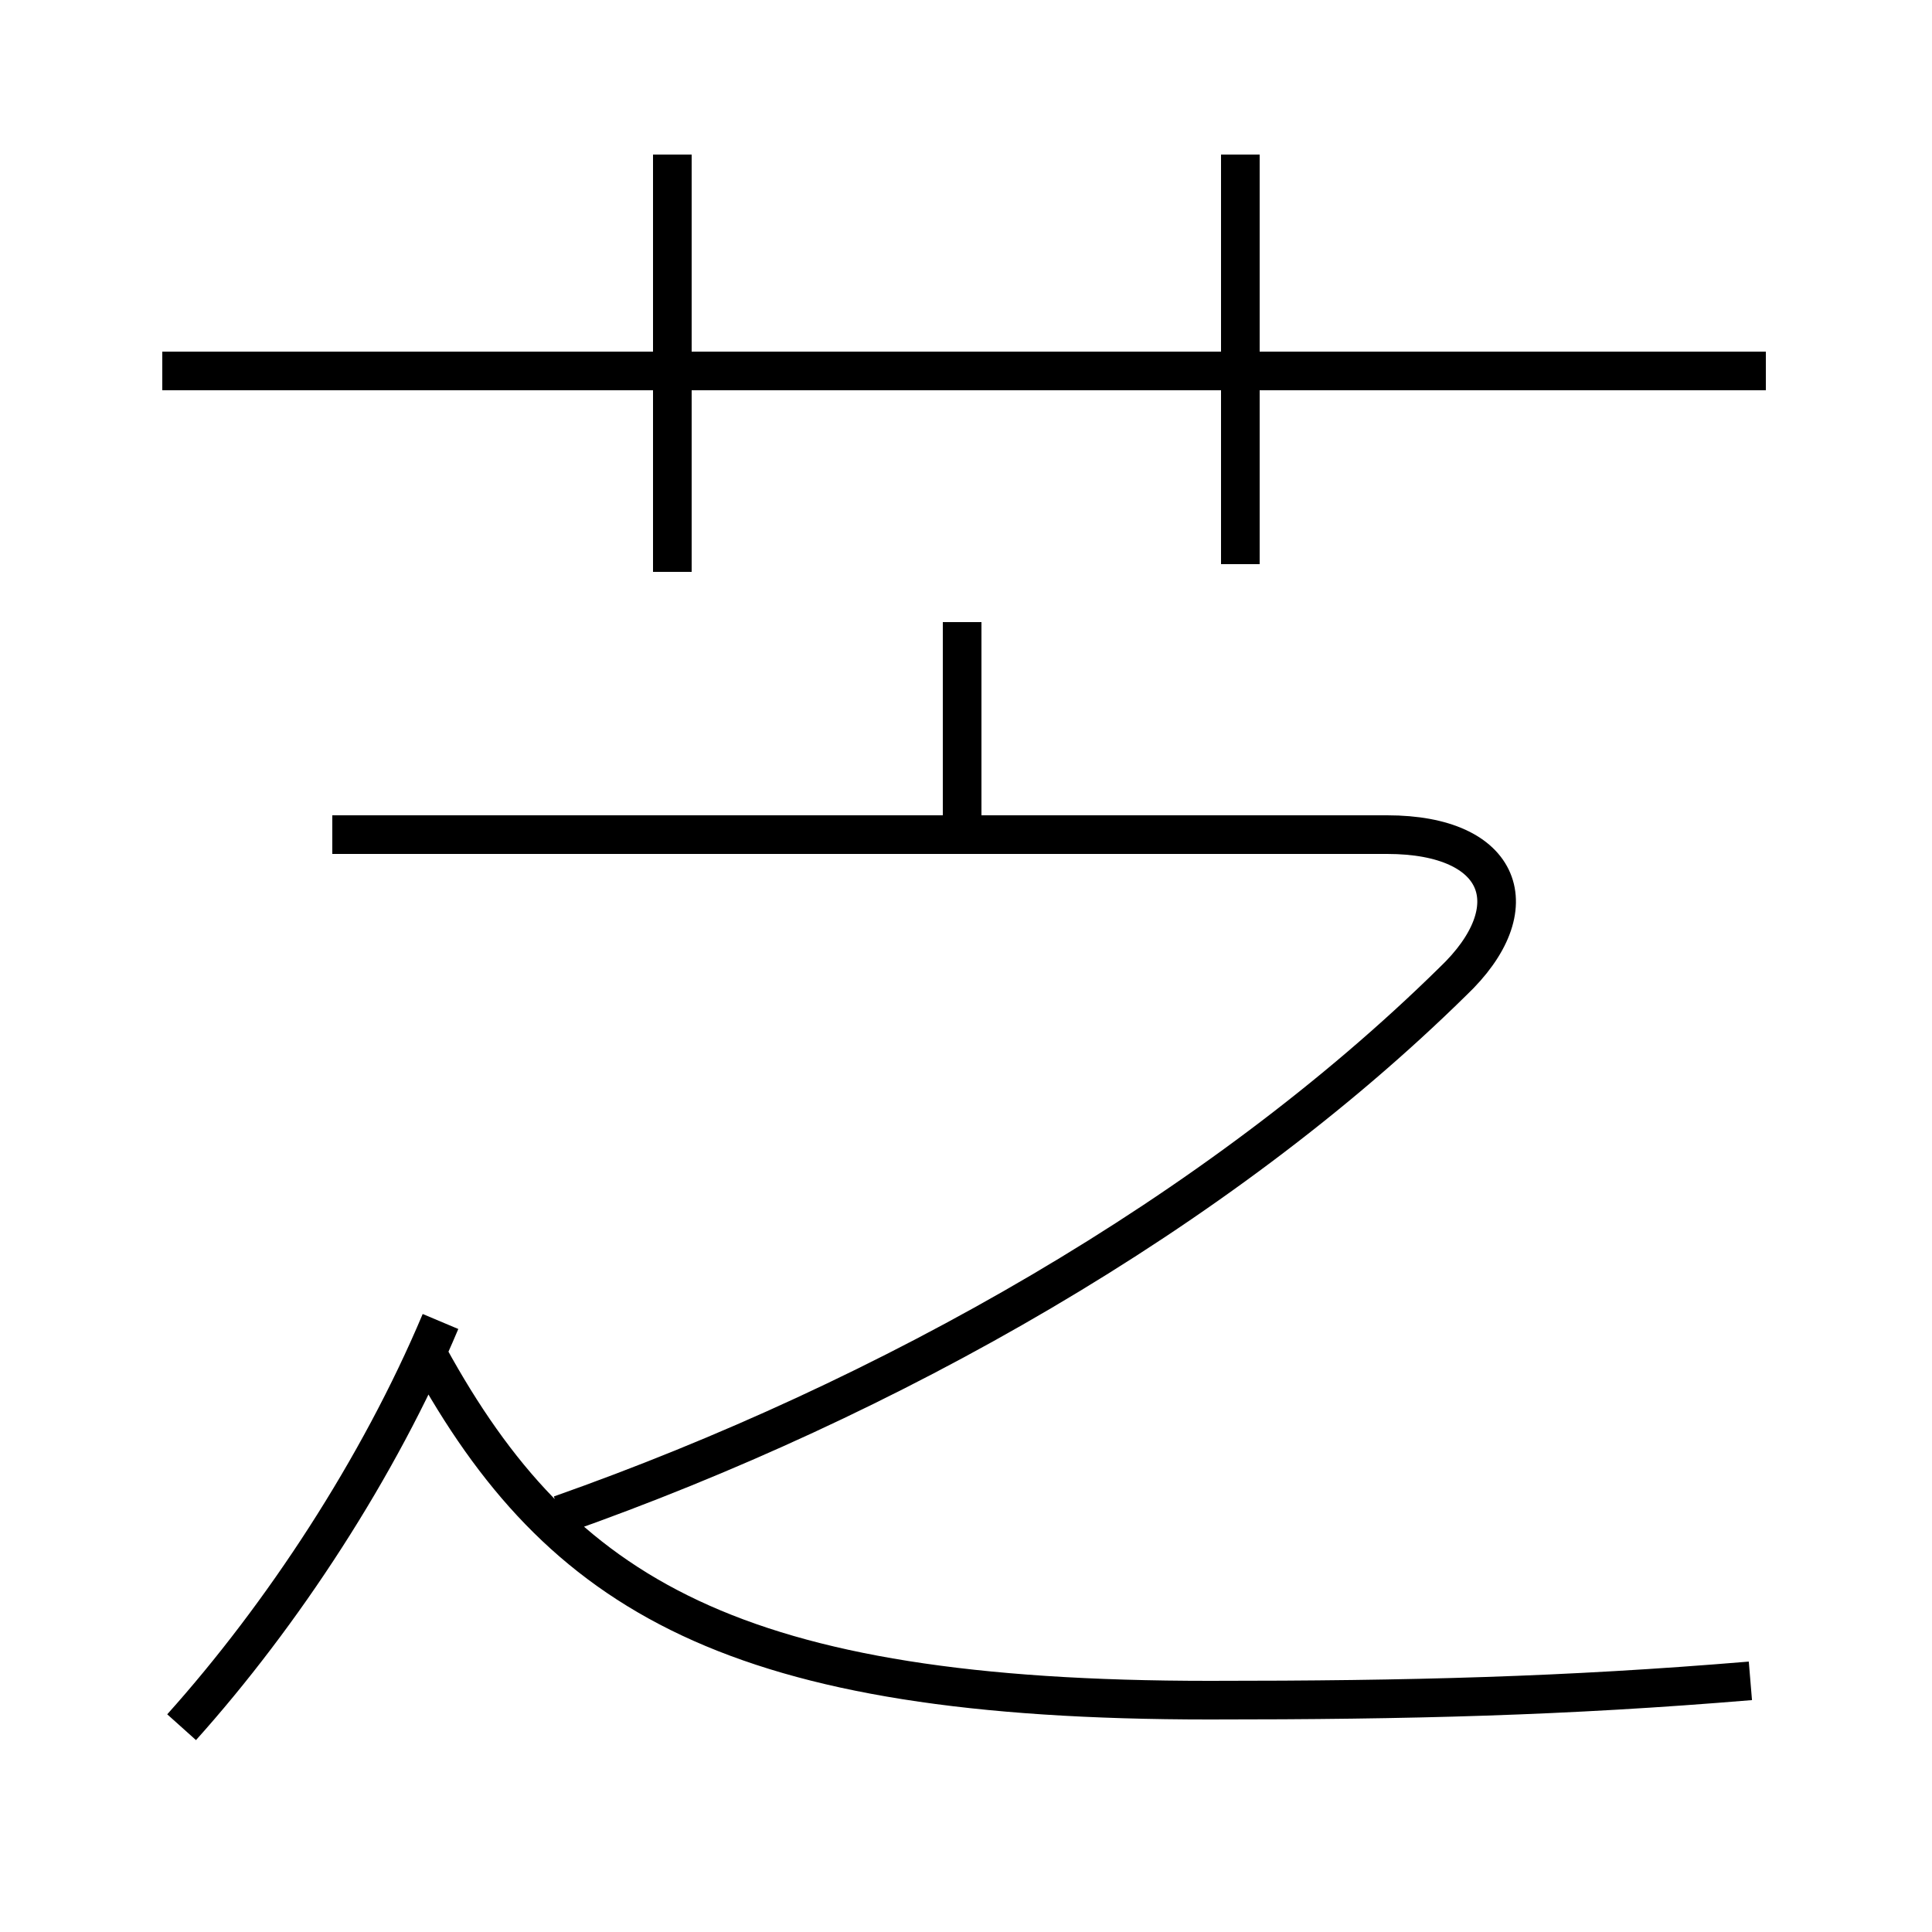 <?xml version='1.0' encoding='utf8'?>
<svg viewBox="0.0 -6.0 50.0 50.0" version="1.1" xmlns="http://www.w3.org/2000/svg">
<rect x="0.0" y="-6.0" width="50.0" height="50.0" fill="#808080" stroke="none"/>
<rect x="-1000" y="-1000" width="2000" height="2000" stroke="white" fill="white"/>
<g style="fill:white;stroke:#000000;  stroke-width:1">
<path d="M 14.5 -4.8 C 23.0 -7.8 31.5 -12.6 37.6 -18.6 C 39.6 -20.5 38.9 -22.4 35.9 -22.4 L 8.6 -22.4 M 4.7 0.7 C 7.3 -2.2 9.8 -6.0 11.4 -9.8 M 45.3 -0.5 C 40.5 -0.1 36.5 0.0 31.3 0.0 C 19.0 0.0 14.5 -2.7 11.1 -8.9 M 24.9 -22.1 L 24.9 -27.9 M 17.4 -29.2 L 17.4 -40.0 M 45.7 -34.4 L 4.2 -34.4 M 32.1 -29.4 L 32.1 -40.0" transform="translate(0.0 38.0)" />
</g>
</svg>